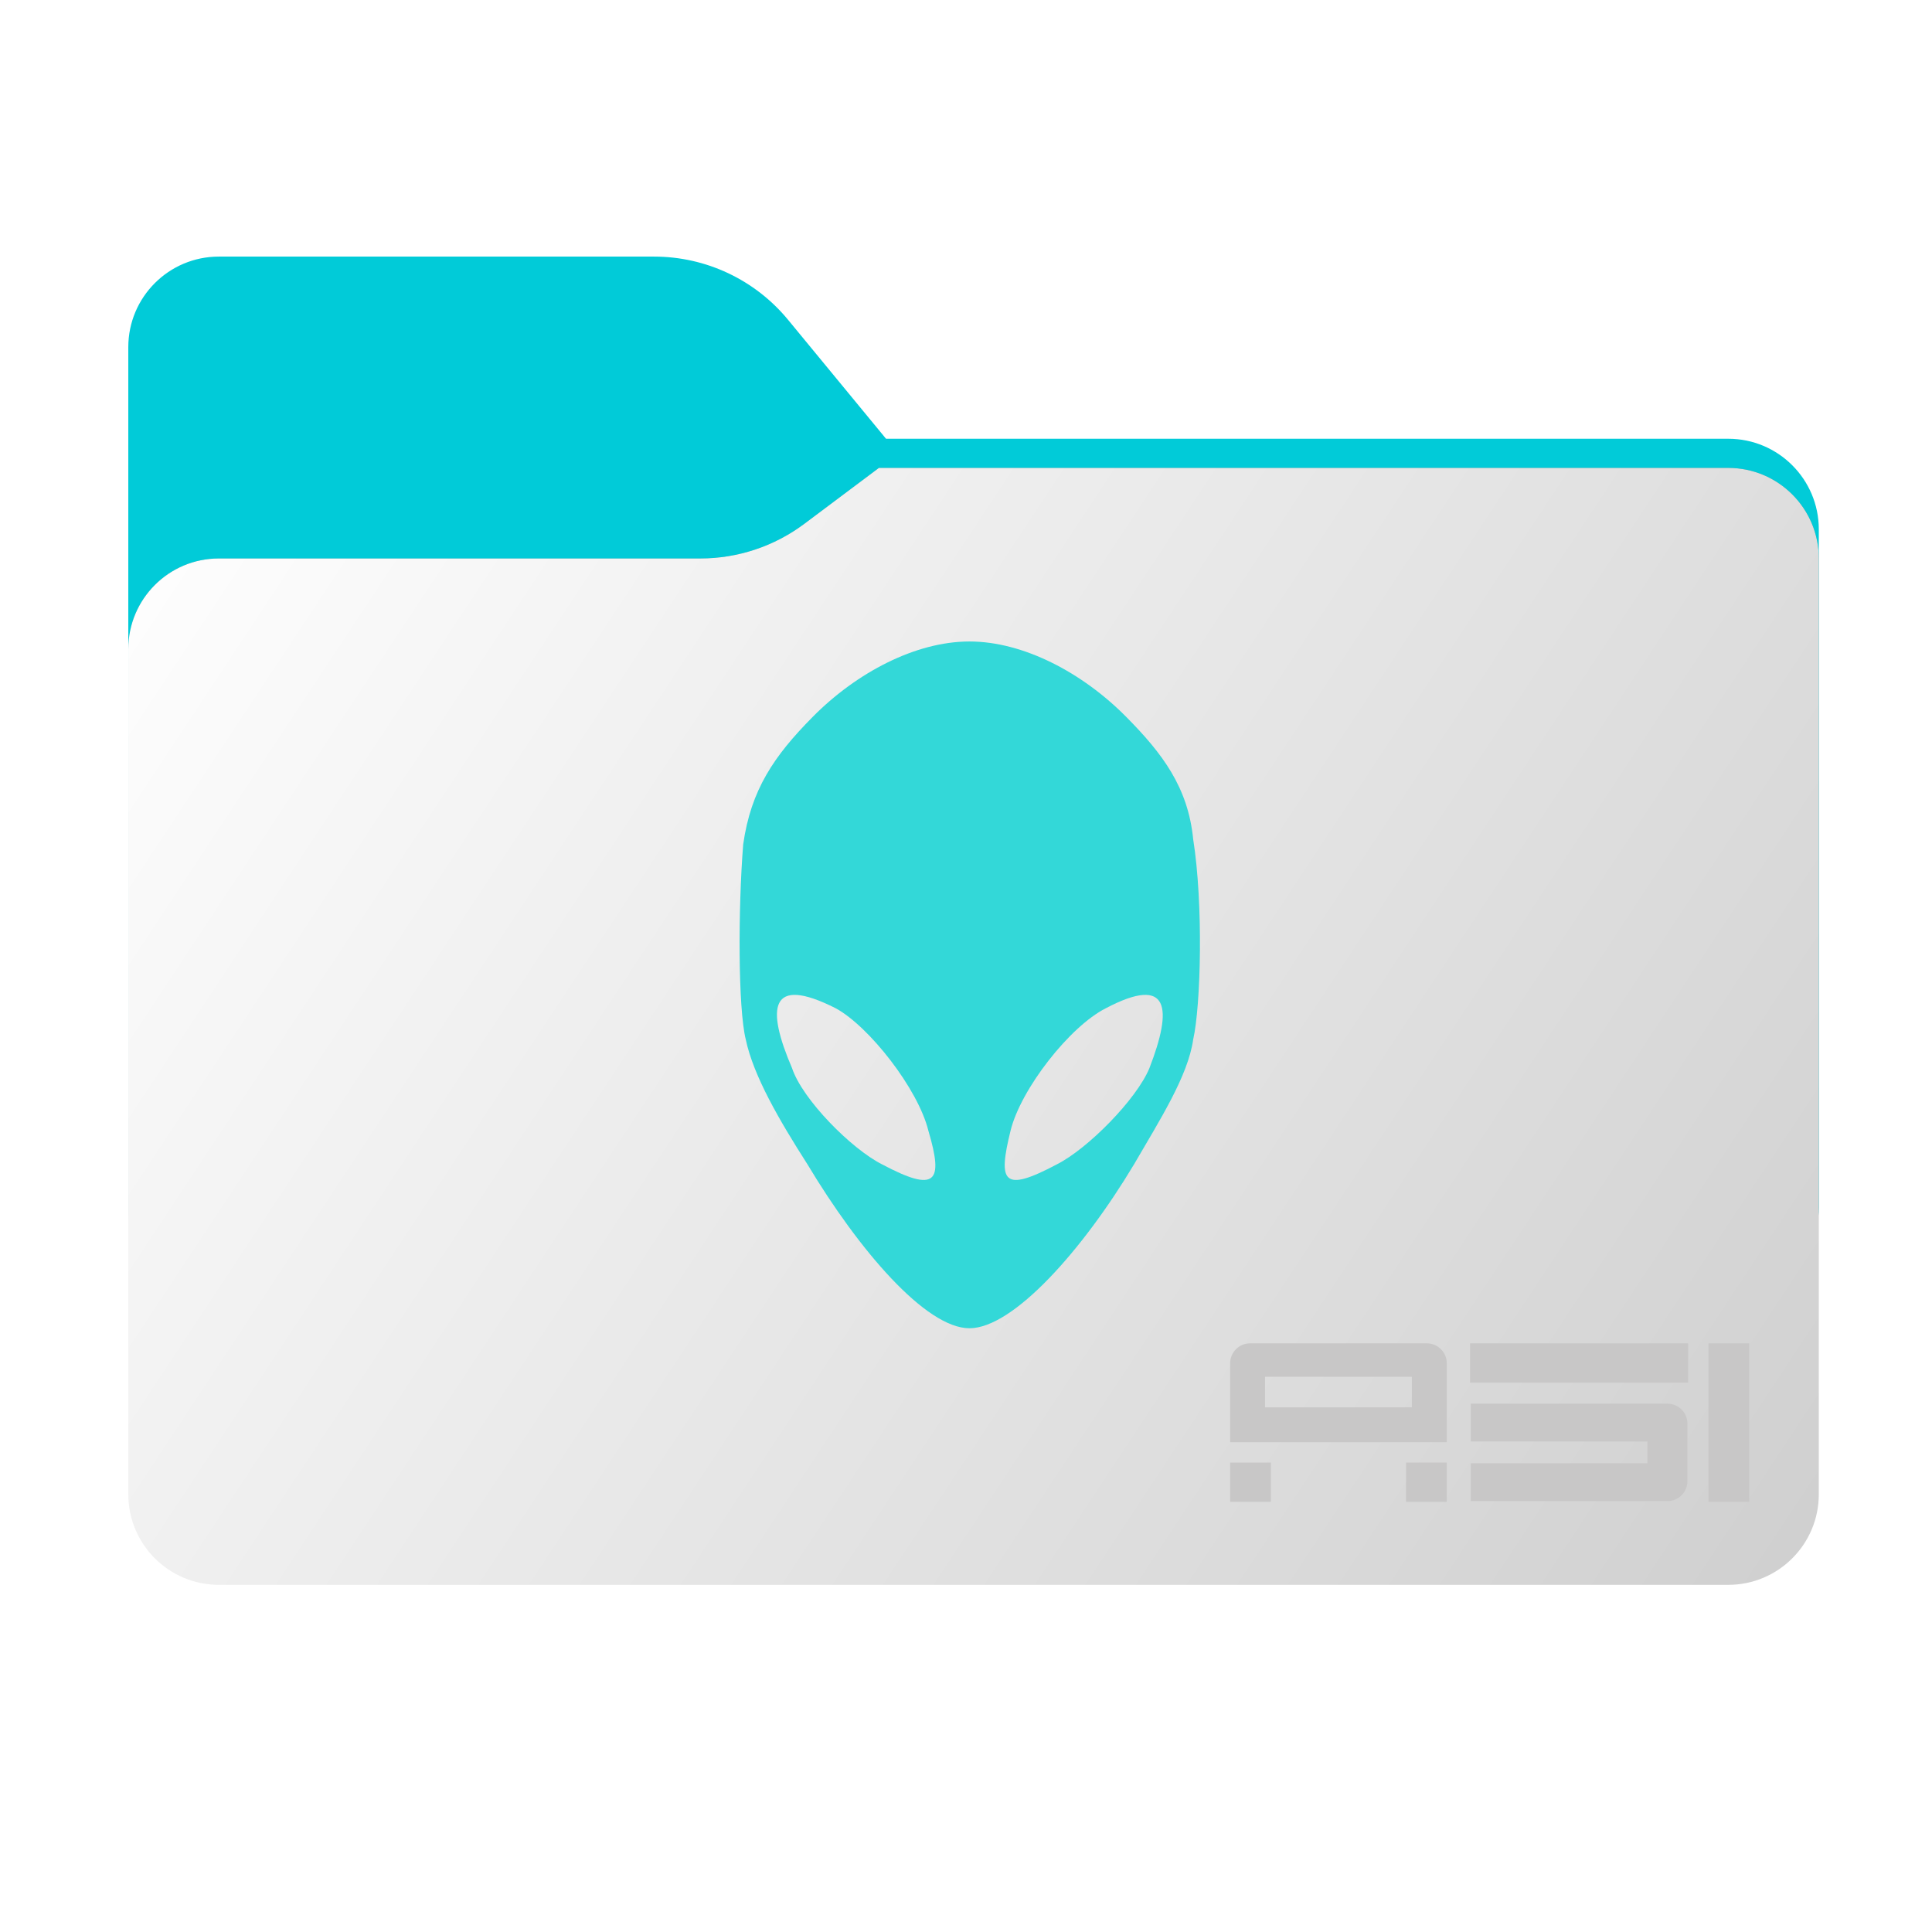 <svg width="256" height="256" viewBox="0 0 256 256" fill="none" xmlns="http://www.w3.org/2000/svg">
<path fill-rule="evenodd" clip-rule="evenodd" d="M104.425 42.378C100.056 37.073 93.544 34 86.671 34H29C22.373 34 17 39.373 17 46V58.137V68.2V160C17 166.627 22.373 172 29 172H229C235.627 172 241 166.627 241 160V70.137C241 63.51 235.627 58.137 229 58.137H117.404L104.425 42.378Z" fill="#01CBD8"/>
<mask id="mask0_758_21459" style="mask-type:alpha" maskUnits="userSpaceOnUse" x="17" y="34" width="224" height="138">
<path fill-rule="evenodd" clip-rule="evenodd" d="M104.425 42.378C100.056 37.073 93.544 34 86.671 34H29C22.373 34 17 39.373 17 46V58.137V68.2V160C17 166.627 22.373 172 29 172H229C235.627 172 241 166.627 241 160V70.137C241 63.51 235.627 58.137 229 58.137H117.404L104.425 42.378Z" fill="url(#paint0_linear_758_21459)"/>
</mask>
<g mask="url(#mask0_758_21459)">
<g style="mix-blend-mode:multiply" filter="url(#filter0_f_758_21459)">
<path fill-rule="evenodd" clip-rule="evenodd" d="M92.789 74C97.764 74 102.605 72.387 106.586 69.402L116.459 62H229C235.627 62 241 67.373 241 74V108V160C241 166.627 235.627 172 229 172H29C22.373 172 17 166.627 17 160L17 108V86C17 79.373 22.373 74 29 74H87H92.789Z" fill="black" fill-opacity="0.3"/>
</g>
</g>
<g filter="url(#filter1_ii_758_21459)">
<path fill-rule="evenodd" clip-rule="evenodd" d="M92.789 74C97.764 74 102.605 72.387 106.586 69.402L116.459 62H229C235.627 62 241 67.373 241 74V108V198C241 204.627 235.627 210 229 210H29C22.373 210 17 204.627 17 198L17 108V86C17 79.373 22.373 74 29 74H87H92.789Z" fill="url(#paint1_linear_758_21459)"/>
</g>
<g filter="url(#filter2_d_758_21459)">
<path fill-rule="evenodd" clip-rule="evenodd" d="M107.678 91.001C113.465 85.142 121.308 81 128.458 81C135.613 81 143.452 85.142 149.239 91.001C154.011 95.823 157.42 100.307 158.103 107.202C159.466 115.815 159.119 129.258 158.103 133.738C157.42 138.564 153.669 144.423 150.265 150.282C143.452 161.659 134.251 172 128.458 172C122.671 172 113.812 161.659 106.994 150.282C103.248 144.423 99.839 138.564 98.818 133.738C97.793 129.605 97.793 116.504 98.477 107.887C99.502 100.649 102.564 96.17 107.678 91.001ZM110.745 129.605C115.174 132.016 121.645 140.286 123.008 145.802C125.054 152.696 124.034 154.074 116.874 150.282C112.786 148.218 106.315 141.665 104.948 137.528C101.544 129.605 101.885 125.121 110.745 129.605ZM146.514 129.605C141.747 132.016 135.271 140.286 133.909 145.802C132.209 152.696 132.888 154.074 140.043 150.282C144.131 148.218 150.607 141.665 152.306 137.528C155.373 129.605 155.032 125.121 146.514 129.605Z" fill="#33D8D8"/>
</g>
<rect x="163" y="193.798" width="5.394" height="5.202" fill="#C8C7C7"/>
<rect x="194.789" y="178" width="28.899" height="5.202" fill="#C8C7C7"/>
<path d="M194.885 191.004V185.995H220.949C222.409 185.995 223.592 187.178 223.592 188.637V196.261C223.592 197.72 222.409 198.903 220.949 198.903H194.885V193.894H218.294V191.004H194.885Z" fill="#C8C7C7"/>
<rect x="186.312" y="193.798" width="5.394" height="5.202" fill="#C8C7C7"/>
<rect x="226.385" y="178" width="5.394" height="21" fill="#C8C7C7"/>
<path fill-rule="evenodd" clip-rule="evenodd" d="M165.642 178C164.183 178 163 179.183 163 180.642V191.101H191.706V180.642C191.706 179.183 190.523 178 189.064 178H165.642ZM187.082 182.431H167.624V186.477H187.082V182.431Z" fill="#C8C7C7"/>
<defs>
<filter id="filter0_f_758_21459" x="-20" y="25" width="298" height="184" filterUnits="userSpaceOnUse" color-interpolation-filters="sRGB">
<feFlood flood-opacity="0" result="BackgroundImageFix"/>
<feBlend mode="normal" in="SourceGraphic" in2="BackgroundImageFix" result="shape"/>
<feGaussianBlur stdDeviation="18.5" result="effect1_foregroundBlur_758_21459"/>
</filter>
<filter id="filter1_ii_758_21459" x="17" y="62" width="224" height="148" filterUnits="userSpaceOnUse" color-interpolation-filters="sRGB">
<feFlood flood-opacity="0" result="BackgroundImageFix"/>
<feBlend mode="normal" in="SourceGraphic" in2="BackgroundImageFix" result="shape"/>
<feColorMatrix in="SourceAlpha" type="matrix" values="0 0 0 0 0 0 0 0 0 0 0 0 0 0 0 0 0 0 127 0" result="hardAlpha"/>
<feOffset dy="4"/>
<feComposite in2="hardAlpha" operator="arithmetic" k2="-1" k3="1"/>
<feColorMatrix type="matrix" values="0 0 0 0 1 0 0 0 0 1 0 0 0 0 1 0 0 0 0.25 0"/>
<feBlend mode="normal" in2="shape" result="effect1_innerShadow_758_21459"/>
<feColorMatrix in="SourceAlpha" type="matrix" values="0 0 0 0 0 0 0 0 0 0 0 0 0 0 0 0 0 0 127 0" result="hardAlpha"/>
<feOffset dy="-4"/>
<feComposite in2="hardAlpha" operator="arithmetic" k2="-1" k3="1"/>
<feColorMatrix type="matrix" values="0 0 0 0 0.004 0 0 0 0 0.675 0 0 0 0 0.718 0 0 0 1 0"/>
<feBlend mode="normal" in2="effect1_innerShadow_758_21459" result="effect2_innerShadow_758_21459"/>
</filter>
<filter id="filter2_d_758_21459" x="94" y="81" width="69" height="99" filterUnits="userSpaceOnUse" color-interpolation-filters="sRGB">
<feFlood flood-opacity="0" result="BackgroundImageFix"/>
<feColorMatrix in="SourceAlpha" type="matrix" values="0 0 0 0 0 0 0 0 0 0 0 0 0 0 0 0 0 0 127 0" result="hardAlpha"/>
<feOffset dy="4"/>
<feGaussianBlur stdDeviation="2"/>
<feComposite in2="hardAlpha" operator="out"/>
<feColorMatrix type="matrix" values="0 0 0 0 0 0 0 0 0 0 0 0 0 0 0 0 0 0 0.25 0"/>
<feBlend mode="normal" in2="BackgroundImageFix" result="effect1_dropShadow_758_21459"/>
<feBlend mode="normal" in="SourceGraphic" in2="effect1_dropShadow_758_21459" result="shape"/>
</filter>
<linearGradient id="paint0_linear_758_21459" x1="17" y1="34" x2="197.768" y2="215.142" gradientUnits="userSpaceOnUse">
<stop stop-color="#05815D"/>
<stop offset="1" stop-color="#0C575F"/>
</linearGradient>
<linearGradient id="paint1_linear_758_21459" x1="17" y1="62" x2="241" y2="210" gradientUnits="userSpaceOnUse">
<stop stop-color="white"/>
<stop offset="1" stop-color="#CFCFCF"/>
</linearGradient>
</defs>
</svg>
